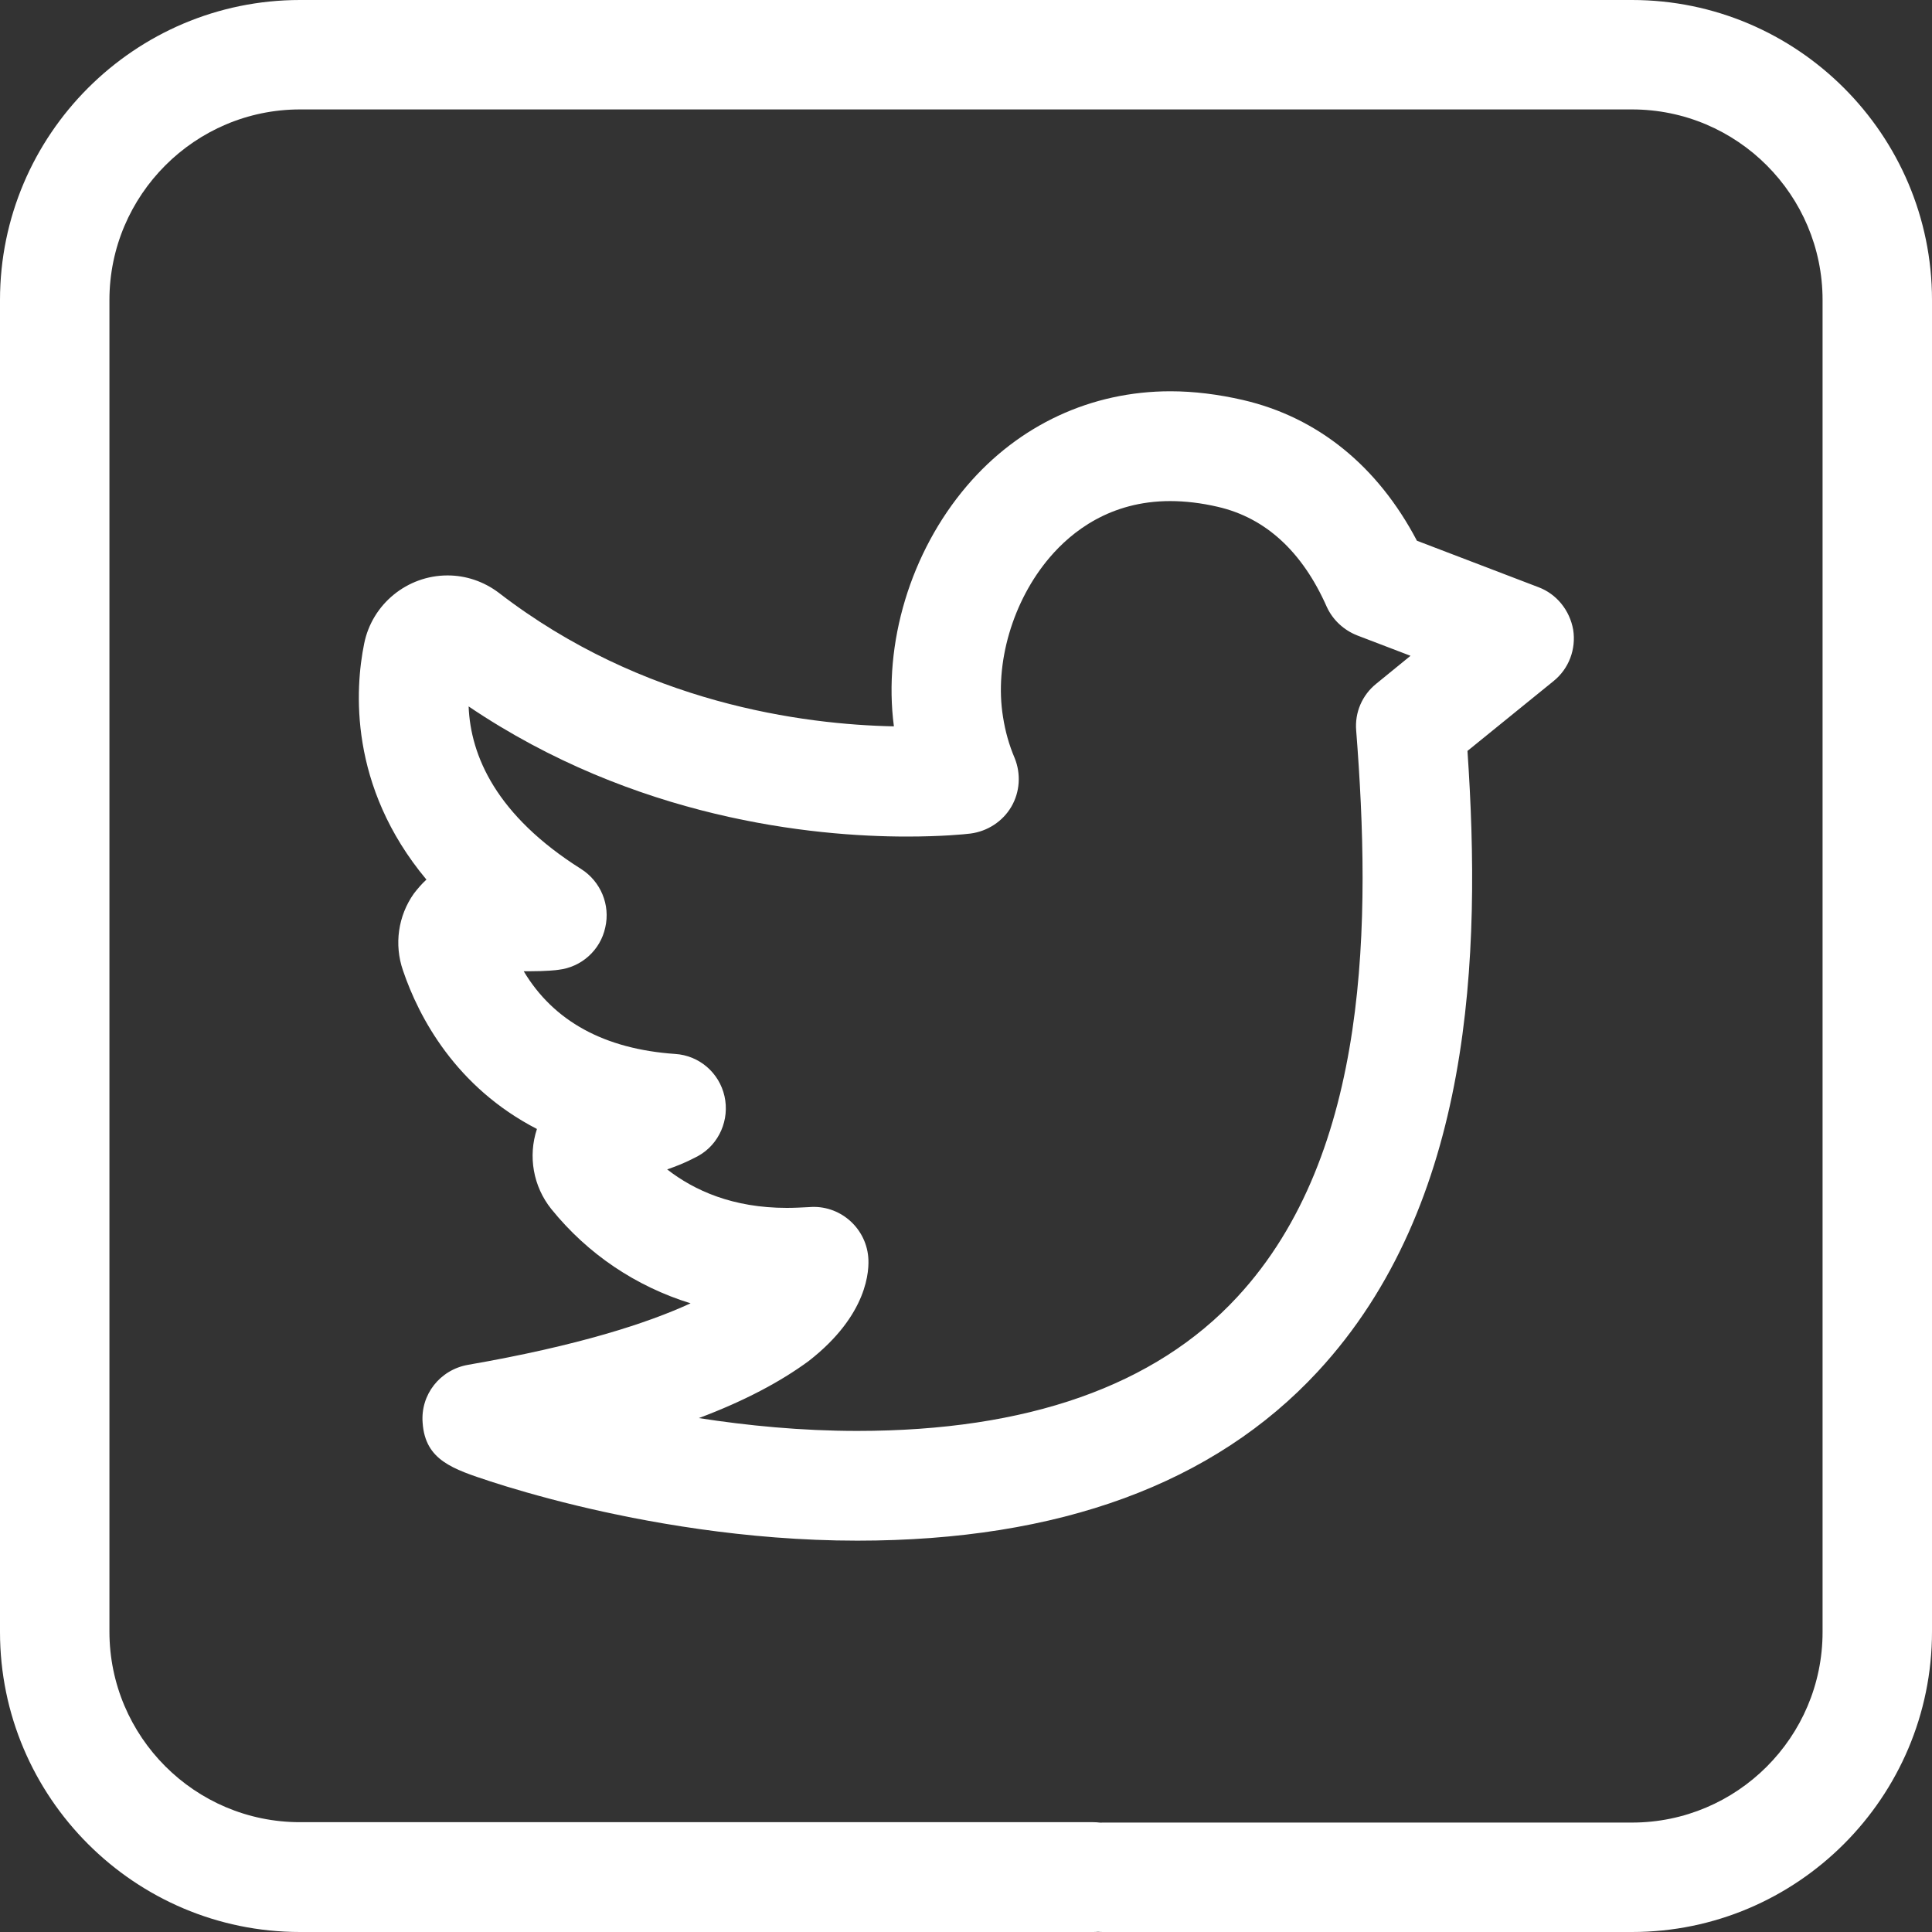 <svg width="25" height="25" viewBox="0 0 25 25" fill="none" xmlns="http://www.w3.org/2000/svg">
<rect x="0" y="0" width="25" height="25" fill="#333333" stroke="none"/>
<g clip-path="url(#clip0_113_9)">
<path fill-rule="evenodd" clip-rule="evenodd" d="M3.882 25H14.146C14.167 25 14.188 24.999 14.209 24.997C14.23 24.999 14.251 25 14.273 25H21.118C23.257 25 25 23.257 25 21.113V3.882C25 1.743 23.257 0 21.118 0H5.479H5.098H3.882C1.743 0 0 1.743 0 3.882V21.118C0 23.257 1.743 25 3.882 25ZM5.098 1.416H3.882C2.524 1.416 1.416 2.524 1.416 3.882V21.113C1.416 22.471 2.52 23.579 3.882 23.579H14.146C14.176 23.579 14.207 23.581 14.236 23.585C14.248 23.584 14.26 23.584 14.273 23.584H21.118C22.476 23.584 23.584 22.48 23.584 21.118V3.882C23.584 2.524 22.48 1.416 21.118 1.416H5.479H5.098Z" fill="white"/>
<path d="M11.094 19.936C9.639 19.936 8.315 19.688 7.461 19.482C6.978 19.365 6.587 19.248 6.348 19.17C5.859 19.009 5.503 18.896 5.469 18.413C5.439 18.047 5.693 17.725 6.055 17.661C7.49 17.412 8.384 17.119 8.936 16.865C8.228 16.645 7.607 16.23 7.134 15.645C6.899 15.352 6.831 14.961 6.948 14.609C5.898 14.067 5.42 13.164 5.215 12.559C5.098 12.222 5.151 11.851 5.356 11.562C5.405 11.499 5.459 11.435 5.518 11.382C4.507 10.171 4.595 8.906 4.712 8.33C4.814 7.817 5.269 7.446 5.791 7.446C6.03 7.446 6.26 7.524 6.455 7.671C8.315 9.106 10.396 9.375 11.567 9.399C11.426 8.325 11.782 7.144 12.51 6.289C13.184 5.498 14.121 5.063 15.146 5.063C15.449 5.063 15.767 5.103 16.084 5.176C17.051 5.4 17.827 6.03 18.335 6.997L19.907 7.598C20.142 7.686 20.312 7.896 20.357 8.149C20.396 8.398 20.303 8.652 20.103 8.813L18.989 9.717C19.17 12.368 19.058 15.581 17.051 17.749C15.708 19.199 13.706 19.936 11.094 19.936ZM9.043 18.35C9.668 18.447 10.366 18.516 11.094 18.516C13.291 18.516 14.946 17.935 16.011 16.782C17.739 14.917 17.739 11.885 17.549 9.453C17.529 9.219 17.627 8.994 17.808 8.848L18.252 8.486L17.564 8.223C17.388 8.154 17.246 8.022 17.168 7.852C16.851 7.134 16.372 6.699 15.757 6.558C15.547 6.509 15.337 6.484 15.142 6.484C14.365 6.484 13.867 6.88 13.584 7.212C13.105 7.773 12.866 8.584 12.979 9.277C13.008 9.463 13.057 9.639 13.13 9.81C13.213 10.015 13.198 10.249 13.086 10.44C12.974 10.63 12.778 10.757 12.559 10.786C12.48 10.796 12.183 10.825 11.733 10.825C10.513 10.825 8.218 10.596 6.064 9.141C6.089 9.78 6.421 10.552 7.52 11.245C7.773 11.406 7.9 11.709 7.832 12.002C7.769 12.295 7.524 12.515 7.227 12.549C7.202 12.554 7.061 12.568 6.856 12.568C6.831 12.568 6.802 12.568 6.777 12.568C7.163 13.213 7.817 13.574 8.735 13.638C9.048 13.657 9.307 13.882 9.375 14.185C9.443 14.487 9.307 14.805 9.038 14.956C8.999 14.976 8.862 15.054 8.633 15.132C8.984 15.405 9.482 15.63 10.181 15.63C10.274 15.63 10.371 15.625 10.469 15.62C10.859 15.586 11.201 15.879 11.235 16.265C11.25 16.431 11.235 17.012 10.464 17.612C10.098 17.881 9.629 18.13 9.043 18.35Z" fill="white"/>
</g>
<defs>
<clipPath id="clip0_113_9">
<rect width="25" height="25" fill="white"/>
</clipPath>
</defs>
</svg>
